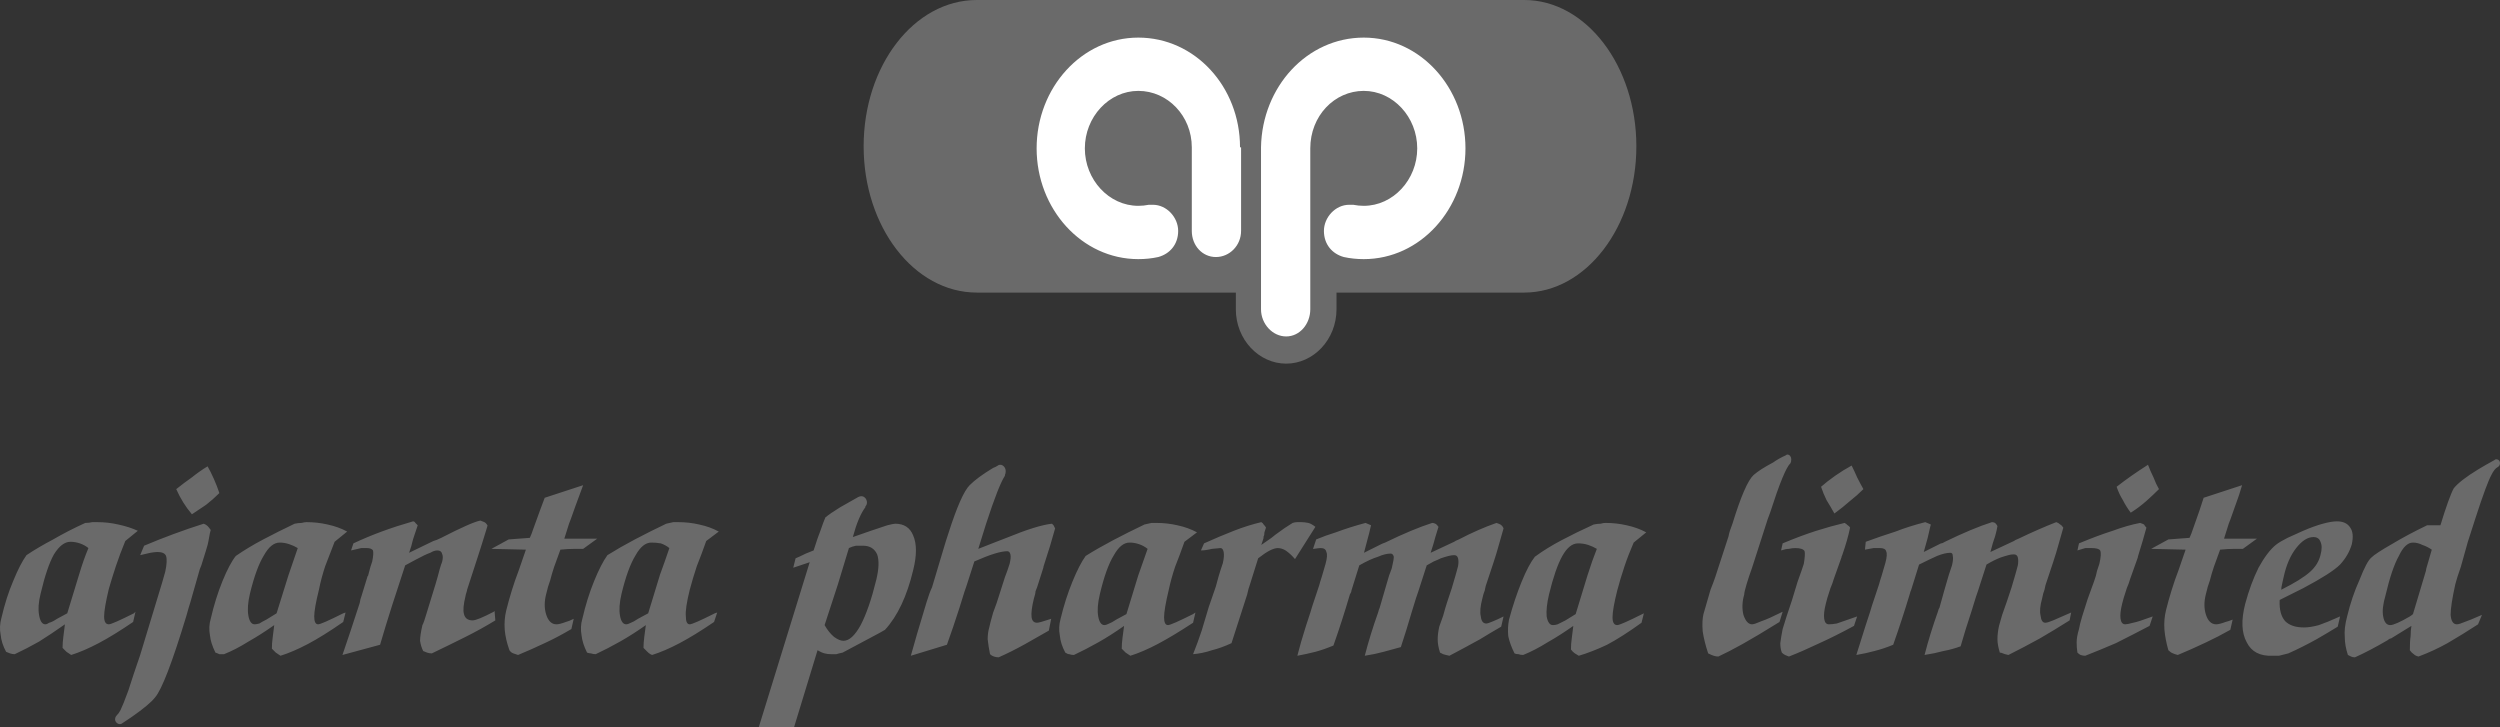 <svg width="220" height="64" viewBox="0 0 220 64" fill="none" xmlns="http://www.w3.org/2000/svg">
<rect x="0" y="0" width="220" height="64" fill="#333333" stroke="none"/>
<path fill-rule="evenodd" clip-rule="evenodd" d="M134.128 25.747H117.612V27.218C117.612 29.885 115.582 32 113.183 32C110.784 32 108.754 29.885 108.754 27.218V25.747H85.965C80.429 25.747 76 19.954 76 12.874C76 5.793 80.429 0 85.965 0H134.128C139.571 0 144 5.793 144 12.874C144 19.954 139.571 25.747 134.128 25.747Z" fill="#787878" fill-opacity="0.8"/>
<path fill-rule="evenodd" clip-rule="evenodd" d="M115.305 27.217C115.305 28.504 114.383 29.607 113.183 29.607C111.984 29.607 110.969 28.504 110.969 27.217V12.964C111.061 7.63 115.028 3.309 120.011 3.309C124.993 3.309 128.961 7.722 128.961 13.056C128.961 18.389 124.993 22.803 120.011 22.803C119.396 22.803 118.811 22.741 118.258 22.619C117.243 22.343 116.505 21.515 116.505 20.32C116.505 19.125 117.52 18.021 118.719 18.021C118.842 18.021 118.965 18.021 119.088 18.021C119.396 18.082 119.703 18.113 120.011 18.113C122.594 18.113 124.716 15.814 124.716 13.056C124.716 10.297 122.594 7.998 120.011 7.998C117.427 7.998 115.305 10.205 115.305 13.056C115.305 17.776 115.305 22.496 115.305 27.217Z" fill="white"/>
<path fill-rule="evenodd" clip-rule="evenodd" d="M104.878 20.32C104.878 21.607 105.801 22.619 107 22.619C108.2 22.619 109.215 21.607 109.215 20.32V12.964H109.122C109.122 7.63 105.155 3.309 100.172 3.309C95.19 3.309 91.223 7.722 91.223 13.056C91.223 18.389 95.19 22.803 100.172 22.803C100.788 22.803 101.372 22.741 101.926 22.619C102.94 22.343 103.679 21.515 103.679 20.32C103.679 19.125 102.664 18.021 101.464 18.021C101.341 18.021 101.218 18.021 101.095 18.021C100.788 18.082 100.48 18.113 100.172 18.113C97.589 18.113 95.467 15.814 95.467 13.056C95.467 10.297 97.589 7.998 100.172 7.998C102.756 7.998 104.878 10.205 104.878 12.964C104.878 17.745 104.878 15.539 104.878 20.32Z" fill="white"/>
<path fill-rule="evenodd" clip-rule="evenodd" d="M104.991 57.568C105.267 56.876 105.52 56.184 105.75 55.493C105.98 54.755 106.187 54.063 106.371 53.418L106.992 51.62C107.176 50.928 107.314 50.444 107.406 50.167C107.498 49.891 107.567 49.683 107.613 49.545C107.705 49.13 107.728 48.807 107.682 48.576C107.636 48.346 107.544 48.23 107.406 48.23C107.314 48.23 107.061 48.254 106.647 48.3C106.279 48.392 105.957 48.438 105.681 48.438L105.957 47.816C106.877 47.401 107.751 47.032 108.579 46.709C109.407 46.386 110.212 46.133 110.993 45.948C111.085 45.994 111.154 46.063 111.2 46.156C111.292 46.248 111.361 46.34 111.407 46.432C111.361 46.571 111.315 46.709 111.269 46.847C111.269 47.032 111.246 47.147 111.2 47.193C111.2 47.331 111.177 47.447 111.131 47.539C111.085 47.677 111.039 47.816 110.993 47.954L111.89 47.331C111.936 47.285 112.051 47.193 112.235 47.055C112.787 46.64 113.293 46.294 113.753 46.017C113.891 45.971 114.029 45.948 114.167 45.948C114.259 45.948 114.374 45.948 114.512 45.948C114.696 45.948 114.903 45.971 115.133 46.017C115.317 46.063 115.524 46.179 115.754 46.363L113.96 49.199C113.684 48.876 113.408 48.623 113.132 48.438C112.902 48.3 112.672 48.23 112.442 48.23C112.258 48.23 112.028 48.3 111.752 48.438C111.476 48.576 111.131 48.807 110.718 49.13L109.959 51.55C109.913 51.643 109.844 51.896 109.752 52.311C109.246 53.879 108.786 55.308 108.372 56.599C107.774 56.876 107.199 57.084 106.647 57.222C106.095 57.406 105.543 57.522 104.991 57.568ZM30.136 57.637C30.595 56.3 31.101 54.778 31.653 53.072C31.699 52.795 31.745 52.611 31.791 52.519L32.343 50.721C32.389 50.674 32.412 50.628 32.412 50.582C32.55 50.029 32.665 49.637 32.757 49.406C32.849 48.945 32.872 48.623 32.826 48.438C32.734 48.3 32.55 48.23 32.274 48.23C32.182 48.23 32.021 48.23 31.791 48.23C31.561 48.277 31.262 48.346 30.894 48.438L31.101 47.816C31.883 47.447 32.711 47.101 33.585 46.778C34.459 46.455 35.379 46.156 36.345 45.879C36.437 45.879 36.506 45.925 36.552 46.017C36.598 46.063 36.667 46.133 36.759 46.225C36.621 46.64 36.483 47.055 36.345 47.47C36.253 47.885 36.138 48.277 36 48.645L38.139 47.608C38.322 47.562 38.552 47.47 38.828 47.331C40.622 46.409 41.772 45.902 42.278 45.81C42.416 45.856 42.531 45.902 42.623 45.948C42.715 45.994 42.807 46.087 42.899 46.225C42.899 46.271 42.876 46.363 42.83 46.501C42.508 47.562 42.255 48.369 42.071 48.922L41.105 51.896C41.105 51.942 41.082 52.035 41.036 52.173C40.99 52.311 40.967 52.404 40.967 52.45C40.783 53.187 40.737 53.718 40.829 54.04C40.921 54.409 41.174 54.594 41.588 54.594C41.864 54.594 42.485 54.34 43.451 53.833L43.52 53.764L43.589 54.594C42.761 55.101 41.887 55.585 40.967 56.046C40.047 56.507 39.058 56.991 38.001 57.499C37.862 57.499 37.724 57.475 37.587 57.429C37.449 57.383 37.334 57.337 37.242 57.291C37.104 57.014 37.012 56.715 36.966 56.392C36.966 56.069 37.035 55.608 37.173 55.009C37.173 55.009 37.196 54.962 37.242 54.87C37.288 54.778 37.38 54.501 37.518 54.04L38.346 51.343C38.483 50.882 38.598 50.467 38.69 50.098C38.782 49.775 38.851 49.568 38.897 49.475C38.989 49.153 38.989 48.899 38.897 48.715C38.851 48.53 38.713 48.438 38.483 48.438C38.3 48.438 38.093 48.507 37.862 48.645C37.587 48.738 37.15 48.945 36.552 49.268L35.655 49.752C35.241 50.997 34.85 52.196 34.482 53.349C34.114 54.501 33.769 55.631 33.447 56.738L30.136 57.637ZM163.358 57.637C163.588 56.899 163.864 56.023 164.186 55.009C164.508 54.04 164.692 53.464 164.738 53.279L165.359 51.412C165.405 51.228 165.474 50.997 165.566 50.721C165.75 50.121 165.865 49.729 165.911 49.545C166.049 49.038 166.072 48.692 165.98 48.507C165.934 48.323 165.75 48.23 165.428 48.23C165.29 48.23 165.106 48.23 164.876 48.23C164.646 48.277 164.393 48.323 164.117 48.369L164.186 47.677C165.06 47.355 165.934 47.055 166.808 46.778C167.635 46.455 168.509 46.179 169.429 45.948L169.912 46.156L169.843 46.432C169.797 46.663 169.728 46.962 169.636 47.331C169.544 47.654 169.429 48.069 169.291 48.576L170.809 47.816C170.901 47.816 171.016 47.77 171.154 47.677C172.764 46.893 174.144 46.317 175.294 45.948C175.386 45.948 175.477 45.971 175.569 46.017C175.661 46.109 175.73 46.202 175.776 46.294C175.73 46.571 175.661 46.87 175.569 47.193C175.432 47.562 175.294 48.023 175.156 48.576L177.225 47.608C177.271 47.562 177.409 47.493 177.639 47.401C178.789 46.847 179.893 46.363 180.951 45.948C181.089 45.994 181.204 46.063 181.296 46.156C181.388 46.202 181.48 46.294 181.572 46.432C181.434 46.893 181.296 47.377 181.158 47.885C181.02 48.392 180.859 48.922 180.675 49.475L180.123 51.135C180.031 51.366 179.962 51.62 179.916 51.896C179.824 52.127 179.755 52.38 179.709 52.657C179.525 53.303 179.479 53.81 179.571 54.179C179.617 54.594 179.755 54.801 179.985 54.801C180.123 54.801 180.353 54.732 180.675 54.594C180.997 54.455 181.526 54.225 182.262 53.902L182.124 54.594C181.25 55.147 180.376 55.677 179.502 56.184C178.582 56.692 177.662 57.176 176.742 57.637C176.512 57.591 176.351 57.545 176.259 57.499C176.167 57.452 176.075 57.429 175.983 57.429C175.845 56.968 175.776 56.576 175.776 56.254C175.776 55.885 175.822 55.493 175.914 55.078C175.96 54.94 176.052 54.617 176.19 54.109C176.374 53.602 176.512 53.21 176.604 52.934L177.018 51.689C177.156 51.228 177.271 50.836 177.363 50.513C177.455 50.144 177.524 49.891 177.57 49.752C177.616 49.475 177.616 49.245 177.57 49.06C177.524 48.876 177.409 48.784 177.225 48.784C177.041 48.784 176.88 48.807 176.742 48.853C176.558 48.899 176.328 48.968 176.052 49.06C175.822 49.153 175.615 49.245 175.432 49.337C175.248 49.429 175.041 49.545 174.811 49.683L174.052 52.035C174.006 52.127 173.822 52.703 173.5 53.764C173.132 54.87 172.81 55.908 172.534 56.876C172.028 57.06 171.522 57.199 171.016 57.291C170.51 57.429 169.958 57.545 169.36 57.637C169.682 56.392 170.073 55.124 170.533 53.833C170.579 53.648 170.625 53.533 170.671 53.487L171.154 51.758C171.246 51.435 171.361 51.043 171.499 50.582C171.637 50.167 171.729 49.891 171.775 49.752C171.867 49.383 171.89 49.107 171.844 48.922C171.844 48.738 171.775 48.645 171.637 48.645C171.315 48.645 170.924 48.738 170.464 48.922C170.05 49.107 169.521 49.36 168.877 49.683L168.187 51.896C168.141 51.989 168.095 52.127 168.049 52.311C167.589 53.833 167.107 55.308 166.601 56.738C166.049 56.968 165.497 57.153 164.945 57.291C164.439 57.429 163.91 57.545 163.358 57.637ZM5.712 54.94C4.931 55.493 4.172 56 3.436 56.461C2.7 56.876 1.987 57.245 1.297 57.568C1.159 57.568 1.021 57.545 0.883 57.499C0.745 57.452 0.63 57.406 0.538 57.36C0.262 56.853 0.101 56.346 0.055 55.839C-0.037 55.377 -0.014 54.893 0.124 54.386C0.4 53.187 0.745 52.104 1.159 51.135C1.573 50.121 1.964 49.36 2.332 48.853C3.022 48.392 3.804 47.931 4.678 47.47C5.552 46.962 6.494 46.478 7.506 46.017C7.736 46.017 7.943 45.994 8.127 45.948C8.265 45.948 8.403 45.948 8.541 45.948C9.185 45.948 9.806 46.017 10.404 46.156C11.048 46.294 11.623 46.478 12.129 46.709L11.025 47.608C10.703 48.392 10.427 49.13 10.197 49.821C9.967 50.513 9.76 51.182 9.576 51.827C9.3 52.98 9.162 53.787 9.162 54.248C9.162 54.709 9.3 54.94 9.576 54.94C9.76 54.94 10.496 54.617 11.784 53.971L11.922 53.833L11.715 54.732C10.565 55.516 9.553 56.138 8.679 56.599C7.805 57.06 7 57.406 6.264 57.637C6.126 57.545 5.988 57.452 5.85 57.36C5.758 57.268 5.644 57.153 5.506 57.014C5.506 56.692 5.529 56.369 5.575 56.046C5.621 55.723 5.667 55.355 5.712 54.94ZM5.919 53.971C6.333 52.634 6.678 51.504 6.954 50.582C7.23 49.66 7.506 48.876 7.782 48.23C7.552 48.046 7.299 47.908 7.023 47.816C6.747 47.723 6.471 47.677 6.195 47.677C5.689 47.677 5.207 48.046 4.747 48.784C4.333 49.522 3.942 50.674 3.574 52.242C3.39 52.98 3.344 53.602 3.436 54.109C3.528 54.663 3.712 54.94 3.988 54.94C4.08 54.94 4.195 54.893 4.333 54.801C4.517 54.755 4.747 54.64 5.023 54.455L5.919 53.971ZM24.133 55.009C23.351 55.562 22.592 56.046 21.857 56.461C21.121 56.922 20.408 57.291 19.718 57.568C19.58 57.568 19.442 57.568 19.304 57.568C19.212 57.522 19.097 57.475 18.959 57.429C18.683 56.876 18.522 56.369 18.476 55.908C18.384 55.401 18.407 54.916 18.545 54.455C18.821 53.257 19.166 52.15 19.58 51.135C19.994 50.121 20.385 49.383 20.753 48.922C21.488 48.415 22.293 47.931 23.167 47.47C24.041 47.009 24.961 46.548 25.927 46.087C26.157 46.04 26.364 46.017 26.548 46.017C26.732 45.971 26.87 45.948 26.962 45.948C27.606 45.948 28.227 46.017 28.825 46.156C29.469 46.294 30.044 46.501 30.549 46.778L29.446 47.677C29.17 48.415 28.894 49.13 28.618 49.821C28.388 50.513 28.204 51.205 28.066 51.896C27.79 53.003 27.652 53.787 27.652 54.248C27.652 54.709 27.767 54.94 27.997 54.94C28.181 54.94 28.917 54.617 30.204 53.971L30.411 53.902L30.204 54.732C29.009 55.562 27.974 56.208 27.1 56.669C26.226 57.13 25.421 57.475 24.685 57.706C24.547 57.614 24.409 57.522 24.271 57.429C24.179 57.337 24.064 57.222 23.926 57.084C23.926 56.761 23.949 56.438 23.995 56.115C24.041 55.746 24.087 55.377 24.133 55.009ZM24.34 53.971C24.754 52.634 25.099 51.527 25.375 50.651C25.697 49.729 25.973 48.922 26.203 48.23C25.973 48.092 25.72 47.977 25.444 47.885C25.168 47.792 24.892 47.746 24.616 47.746C24.11 47.746 23.65 48.115 23.236 48.853C22.776 49.591 22.362 50.721 21.994 52.242C21.811 53.026 21.765 53.672 21.857 54.179C21.948 54.686 22.133 54.94 22.408 54.94C22.5 54.94 22.638 54.916 22.822 54.87C22.96 54.778 23.167 54.663 23.443 54.525L24.34 53.971ZM56.835 55.009C56.053 55.562 55.294 56.046 54.559 56.461C53.822 56.876 53.11 57.245 52.42 57.568C52.282 57.568 52.144 57.545 52.006 57.499C51.914 57.499 51.799 57.475 51.661 57.429C51.385 56.876 51.224 56.369 51.178 55.908C51.086 55.401 51.109 54.916 51.247 54.455C51.523 53.257 51.868 52.15 52.282 51.135C52.696 50.121 53.087 49.36 53.455 48.853C54.191 48.392 54.995 47.931 55.869 47.47C56.743 47.009 57.663 46.548 58.629 46.087C58.859 46.04 59.066 45.994 59.25 45.948C59.434 45.948 59.572 45.948 59.664 45.948C60.308 45.948 60.929 46.017 61.527 46.156C62.17 46.294 62.745 46.501 63.251 46.778L62.148 47.608C61.871 48.392 61.596 49.13 61.32 49.821C61.09 50.513 60.883 51.205 60.699 51.896C60.423 53.003 60.308 53.787 60.354 54.248C60.354 54.709 60.469 54.94 60.699 54.94C60.883 54.94 61.619 54.617 62.906 53.971L63.113 53.902L62.837 54.732C61.688 55.516 60.676 56.138 59.802 56.599C58.928 57.06 58.123 57.406 57.387 57.637C57.249 57.591 57.111 57.499 56.973 57.36C56.881 57.268 56.766 57.153 56.628 57.014C56.628 56.738 56.651 56.415 56.697 56.046C56.743 55.723 56.789 55.377 56.835 55.009ZM57.042 53.971C57.456 52.634 57.801 51.504 58.077 50.582C58.399 49.706 58.675 48.922 58.905 48.23C58.675 48.046 58.422 47.908 58.146 47.816C57.87 47.77 57.594 47.746 57.318 47.746C56.812 47.746 56.352 48.115 55.938 48.853C55.478 49.591 55.064 50.721 54.696 52.242C54.513 53.026 54.467 53.672 54.559 54.179C54.65 54.686 54.834 54.94 55.11 54.94C55.202 54.94 55.34 54.893 55.524 54.801C55.662 54.755 55.869 54.64 56.145 54.455L57.042 53.971ZM50.281 55.355C49.499 55.816 48.763 56.208 48.073 56.53C47.199 56.945 46.371 57.314 45.59 57.637C45.452 57.591 45.314 57.545 45.176 57.499C45.038 57.452 44.923 57.36 44.831 57.222C44.601 56.576 44.463 55.977 44.417 55.424C44.371 54.824 44.417 54.248 44.555 53.694C44.693 53.141 44.854 52.565 45.038 51.965C45.222 51.366 45.429 50.767 45.659 50.167L46.279 48.369L43.244 48.3L44.762 47.47L46.624 47.331C46.716 47.147 46.831 46.847 46.969 46.432C47.383 45.279 47.705 44.404 47.935 43.804L51.316 42.697C51.132 43.205 50.902 43.827 50.626 44.565C50.304 45.487 50.12 45.994 50.074 46.087L49.66 47.401H52.558L51.316 48.3C51.132 48.3 50.879 48.3 50.557 48.3C50.189 48.3 49.775 48.323 49.315 48.369L48.763 49.891C48.625 50.306 48.51 50.697 48.418 51.066C48.28 51.435 48.165 51.827 48.073 52.242C47.889 52.934 47.889 53.556 48.073 54.109C48.257 54.663 48.556 54.94 48.97 54.94C49.154 54.94 49.43 54.87 49.798 54.732C49.982 54.686 50.212 54.594 50.488 54.455L50.281 55.355ZM114.167 57.706C114.351 56.968 114.604 56.092 114.926 55.078C115.248 54.109 115.432 53.533 115.478 53.349L116.099 51.481C116.145 51.297 116.214 51.066 116.306 50.79C116.49 50.19 116.605 49.798 116.651 49.614C116.789 49.107 116.812 48.761 116.72 48.576C116.674 48.346 116.513 48.23 116.237 48.23C116.099 48.23 115.892 48.254 115.616 48.3C115.616 48.3 115.593 48.3 115.547 48.3L115.823 47.47C116.375 47.239 116.95 47.032 117.548 46.847C118.422 46.525 119.295 46.248 120.169 46.017L120.652 46.225L120.583 46.501C120.537 46.732 120.468 47.009 120.376 47.331C120.284 47.7 120.169 48.138 120.031 48.645L121.549 47.885C121.641 47.839 121.756 47.792 121.894 47.746C123.504 46.962 124.884 46.386 126.034 46.017C126.126 46.017 126.218 46.04 126.31 46.087C126.402 46.133 126.494 46.225 126.586 46.363C126.494 46.64 126.402 46.94 126.31 47.262C126.218 47.631 126.08 48.092 125.896 48.645L127.965 47.677C128.011 47.631 128.149 47.562 128.379 47.47C129.529 46.87 130.633 46.386 131.691 46.017C131.829 46.063 131.944 46.109 132.036 46.156C132.174 46.248 132.266 46.363 132.312 46.501C132.174 46.962 132.036 47.447 131.898 47.954C131.76 48.461 131.599 48.991 131.415 49.545L130.863 51.205C130.771 51.435 130.702 51.689 130.656 51.965C130.564 52.196 130.495 52.426 130.449 52.657C130.265 53.349 130.219 53.879 130.311 54.248C130.357 54.663 130.518 54.87 130.794 54.87C130.886 54.87 131.093 54.801 131.415 54.663C131.645 54.571 131.944 54.432 132.312 54.248L132.105 55.147C131.461 55.516 130.84 55.885 130.242 56.254C129.322 56.761 128.425 57.245 127.551 57.706C127.321 57.66 127.137 57.614 126.999 57.568C126.908 57.522 126.816 57.475 126.724 57.429C126.586 57.014 126.517 56.623 126.517 56.254C126.517 55.931 126.563 55.562 126.655 55.147C126.701 55.009 126.816 54.686 126.999 54.179C127.137 53.672 127.252 53.279 127.344 53.003L127.758 51.758C127.896 51.297 128.011 50.905 128.103 50.582C128.195 50.213 128.264 49.96 128.31 49.821C128.356 49.545 128.356 49.314 128.31 49.13C128.264 48.945 128.149 48.853 127.965 48.853C127.827 48.853 127.666 48.876 127.482 48.922C127.298 48.968 127.068 49.038 126.793 49.13C126.609 49.222 126.402 49.314 126.172 49.406C125.988 49.499 125.781 49.614 125.551 49.752L124.792 52.104C124.746 52.196 124.562 52.772 124.24 53.833C123.918 54.94 123.596 55.977 123.274 56.945C122.768 57.084 122.262 57.222 121.756 57.36C121.25 57.499 120.698 57.614 120.1 57.706C120.422 56.461 120.813 55.193 121.273 53.902C121.319 53.718 121.365 53.579 121.411 53.487L121.894 51.827C121.986 51.504 122.101 51.112 122.239 50.651C122.423 50.19 122.515 49.913 122.515 49.821C122.607 49.452 122.653 49.176 122.653 48.991C122.607 48.807 122.515 48.715 122.377 48.715C122.055 48.715 121.687 48.807 121.273 48.991C120.813 49.13 120.261 49.383 119.617 49.752L118.927 51.965C118.927 52.058 118.882 52.173 118.79 52.311C118.33 53.879 117.847 55.377 117.341 56.807C116.789 57.038 116.26 57.222 115.754 57.36C115.202 57.499 114.673 57.614 114.167 57.706ZM196.267 55.424C195.531 55.839 194.818 56.208 194.128 56.53C193.254 56.945 192.426 57.314 191.645 57.637C191.461 57.591 191.323 57.545 191.231 57.499C191.093 57.452 190.955 57.36 190.817 57.222C190.633 56.576 190.518 55.977 190.472 55.424C190.426 54.824 190.472 54.248 190.61 53.694C190.748 53.141 190.909 52.565 191.093 51.965C191.277 51.366 191.484 50.767 191.714 50.167L192.334 48.369L189.299 48.3L190.817 47.47L192.679 47.331C192.771 47.147 192.886 46.847 193.024 46.432C193.438 45.279 193.737 44.404 193.921 43.804L197.302 42.697C197.164 43.205 196.957 43.827 196.681 44.565C196.359 45.487 196.175 45.994 196.129 46.087L195.715 47.401H198.613L197.371 48.3C197.187 48.3 196.934 48.3 196.612 48.3C196.244 48.3 195.83 48.323 195.37 48.369L194.818 49.891C194.68 50.306 194.565 50.697 194.473 51.066C194.335 51.435 194.22 51.827 194.128 52.242C193.944 52.934 193.944 53.556 194.128 54.109C194.312 54.663 194.611 54.94 195.025 54.94C195.209 54.94 195.485 54.87 195.853 54.732C196.037 54.686 196.244 54.617 196.474 54.525L196.267 55.424ZM205.719 55.147C205.121 55.516 204.5 55.885 203.856 56.254C203.028 56.715 202.2 57.13 201.372 57.499C201.004 57.591 200.728 57.66 200.544 57.706C200.36 57.706 200.176 57.706 199.992 57.706C198.889 57.752 198.13 57.36 197.716 56.53C197.256 55.7 197.21 54.571 197.578 53.141C197.9 51.942 198.291 50.882 198.751 49.96C199.257 49.038 199.762 48.369 200.268 47.954C200.498 47.77 200.843 47.562 201.303 47.331C201.717 47.147 202.177 46.94 202.683 46.709C203.327 46.432 203.902 46.225 204.408 46.087C204.914 45.948 205.328 45.879 205.65 45.879C206.202 45.879 206.593 46.063 206.823 46.432C207.053 46.755 207.099 47.239 206.961 47.885C206.777 48.53 206.432 49.13 205.926 49.683C205.42 50.19 204.339 50.882 202.683 51.758L200.613 52.795C200.567 53.625 200.728 54.248 201.096 54.663C201.464 55.032 202.016 55.216 202.752 55.216C203.12 55.216 203.557 55.147 204.063 55.009C204.477 54.87 205.098 54.617 205.926 54.248L205.719 55.147ZM200.751 51.896C201.947 51.297 202.798 50.767 203.304 50.306C203.764 49.891 204.063 49.406 204.201 48.853C204.339 48.346 204.339 47.954 204.201 47.677C204.109 47.401 203.902 47.262 203.58 47.262C203.074 47.262 202.568 47.585 202.062 48.23C201.556 48.876 201.188 49.729 200.958 50.79C200.912 51.02 200.866 51.228 200.82 51.412C200.774 51.596 200.751 51.758 200.751 51.896ZM189.161 55.078C188.103 55.631 187.114 56.138 186.194 56.599C185.228 57.014 184.331 57.383 183.503 57.706C183.366 57.706 183.228 57.683 183.09 57.637C182.998 57.591 182.906 57.522 182.814 57.429C182.768 57.153 182.745 56.853 182.745 56.53C182.745 56.208 182.814 55.816 182.952 55.355C182.998 55.078 183.09 54.709 183.228 54.248C183.366 53.787 183.527 53.279 183.71 52.726L184.262 51.205C184.4 50.836 184.492 50.513 184.538 50.236C184.63 49.96 184.699 49.752 184.745 49.614C184.883 49.014 184.906 48.623 184.814 48.438C184.722 48.3 184.469 48.23 184.055 48.23C183.871 48.23 183.687 48.23 183.503 48.23C183.32 48.277 183.09 48.346 182.814 48.438L182.952 47.816C184.055 47.355 185.044 46.986 185.918 46.709C186.792 46.386 187.597 46.156 188.333 46.017C188.471 46.063 188.586 46.109 188.678 46.156C188.724 46.248 188.793 46.34 188.885 46.432C188.701 47.124 188.471 47.908 188.195 48.784C188.149 48.922 188.126 49.014 188.126 49.06L187.436 50.997C187.39 51.182 187.298 51.435 187.16 51.758C186.93 52.45 186.792 52.911 186.746 53.141C186.608 53.694 186.562 54.133 186.608 54.455C186.654 54.778 186.792 54.94 187.022 54.94C187.16 54.94 187.39 54.893 187.712 54.801C187.988 54.755 188.563 54.571 189.437 54.248L189.161 55.078ZM187.505 45.118C187.229 44.749 186.999 44.38 186.815 44.011C186.585 43.643 186.401 43.251 186.263 42.836C186.677 42.513 187.114 42.19 187.574 41.867C188.034 41.545 188.517 41.222 189.023 40.899C189.161 41.268 189.322 41.637 189.506 42.006C189.644 42.375 189.805 42.721 189.989 43.043C189.667 43.366 189.299 43.712 188.885 44.081C188.471 44.45 188.011 44.795 187.505 45.118ZM163.151 55.078C162.047 55.677 161.035 56.184 160.115 56.599C159.15 57.06 158.253 57.452 157.425 57.775C157.287 57.729 157.172 57.683 157.08 57.637C156.988 57.591 156.896 57.522 156.804 57.429C156.712 57.199 156.666 56.922 156.666 56.599C156.712 56.23 156.781 55.816 156.873 55.355C156.965 55.078 157.08 54.709 157.218 54.248C157.356 53.833 157.517 53.349 157.701 52.795L158.184 51.205C158.322 50.836 158.437 50.513 158.529 50.236C158.621 49.96 158.69 49.752 158.736 49.614C158.828 49.06 158.851 48.692 158.805 48.507C158.713 48.323 158.437 48.23 157.977 48.23C157.793 48.23 157.609 48.254 157.425 48.3C157.241 48.3 157.011 48.346 156.735 48.438L156.873 47.816C157.977 47.355 158.966 46.986 159.839 46.709C160.713 46.432 161.541 46.202 162.323 46.017C162.415 46.063 162.507 46.133 162.599 46.225C162.691 46.271 162.76 46.34 162.806 46.432C162.668 47.124 162.438 47.931 162.116 48.853C162.07 48.945 162.047 49.014 162.047 49.06L161.357 50.997C161.311 51.182 161.219 51.435 161.081 51.758C160.851 52.45 160.713 52.911 160.667 53.141C160.529 53.694 160.483 54.133 160.529 54.455C160.575 54.778 160.713 54.94 160.943 54.94C161.127 54.94 161.357 54.916 161.633 54.87C161.909 54.778 162.507 54.571 163.427 54.248L163.151 55.078ZM161.426 45.187C161.196 44.772 160.966 44.38 160.736 44.011C160.552 43.643 160.391 43.251 160.253 42.836C160.621 42.513 161.035 42.19 161.495 41.867C161.955 41.545 162.438 41.245 162.944 40.968C163.128 41.337 163.289 41.683 163.427 42.006C163.611 42.375 163.795 42.721 163.979 43.043C163.611 43.412 163.22 43.758 162.806 44.081C162.392 44.45 161.932 44.818 161.426 45.187ZM138.452 55.078C137.67 55.631 136.911 56.115 136.175 56.53C135.439 56.991 134.727 57.36 134.037 57.637C133.899 57.637 133.761 57.614 133.623 57.568C133.485 57.568 133.37 57.545 133.278 57.499C133.002 56.945 132.818 56.438 132.726 55.977C132.68 55.47 132.703 54.986 132.795 54.525C133.117 53.326 133.485 52.219 133.899 51.205C134.313 50.19 134.704 49.452 135.072 48.991C135.761 48.484 136.543 48 137.417 47.539C138.291 47.078 139.234 46.617 140.246 46.156C140.476 46.109 140.683 46.087 140.867 46.087C141.005 46.04 141.143 46.017 141.281 46.017C141.925 46.017 142.546 46.087 143.143 46.225C143.787 46.363 144.362 46.571 144.868 46.847L143.764 47.746C143.442 48.484 143.166 49.199 142.937 49.891C142.707 50.582 142.5 51.274 142.316 51.965C142.04 53.072 141.902 53.856 141.902 54.317C141.902 54.778 142.04 55.009 142.316 55.009C142.5 55.009 143.235 54.686 144.523 54.04L144.661 53.971L144.454 54.801C143.304 55.631 142.293 56.277 141.419 56.738C140.545 57.153 139.717 57.475 138.935 57.706C138.843 57.66 138.728 57.591 138.59 57.499C138.452 57.406 138.337 57.291 138.245 57.153C138.245 56.83 138.268 56.507 138.314 56.184C138.36 55.816 138.406 55.447 138.452 55.078ZM138.659 54.04C139.073 52.703 139.418 51.574 139.694 50.651C139.97 49.775 140.246 48.991 140.522 48.3C140.292 48.161 140.039 48.046 139.763 47.954C139.487 47.862 139.188 47.816 138.866 47.816C138.36 47.816 137.9 48.184 137.486 48.922C137.072 49.66 136.681 50.79 136.313 52.311C136.129 53.095 136.06 53.741 136.106 54.248C136.198 54.755 136.382 55.009 136.658 55.009C136.796 55.009 136.934 54.986 137.072 54.94C137.256 54.847 137.486 54.732 137.762 54.594L138.659 54.04ZM98.92 55.078C98.138 55.631 97.379 56.115 96.643 56.53C95.907 56.945 95.194 57.314 94.504 57.637C94.367 57.637 94.228 57.614 94.091 57.568C93.999 57.568 93.884 57.522 93.746 57.429C93.47 56.922 93.309 56.415 93.263 55.908C93.171 55.447 93.194 54.962 93.332 54.455C93.608 53.303 93.953 52.219 94.367 51.205C94.781 50.19 95.171 49.429 95.539 48.922C96.275 48.461 97.08 48 97.954 47.539C98.828 47.078 99.748 46.617 100.714 46.156C100.944 46.109 101.151 46.063 101.335 46.017C101.519 46.017 101.657 46.017 101.749 46.017C102.393 46.017 103.013 46.087 103.611 46.225C104.255 46.363 104.83 46.571 105.336 46.847L104.232 47.677C103.956 48.461 103.68 49.199 103.404 49.891C103.174 50.582 102.99 51.251 102.852 51.896C102.577 53.049 102.439 53.856 102.439 54.317C102.439 54.778 102.554 55.009 102.783 55.009C102.967 55.009 103.703 54.686 104.991 54.04L105.198 53.902L104.991 54.801C103.795 55.585 102.76 56.208 101.887 56.669C101.013 57.13 100.208 57.475 99.472 57.706C99.334 57.614 99.196 57.522 99.058 57.429C98.966 57.337 98.851 57.222 98.713 57.084C98.713 56.807 98.736 56.484 98.782 56.115C98.828 55.792 98.874 55.447 98.92 55.078ZM99.127 54.04C99.541 52.703 99.886 51.574 100.162 50.651C100.484 49.729 100.76 48.945 100.99 48.3C100.76 48.115 100.507 47.977 100.231 47.885C99.955 47.792 99.679 47.746 99.403 47.746C98.897 47.746 98.437 48.115 98.023 48.853C97.563 49.591 97.149 50.743 96.781 52.311C96.597 53.095 96.551 53.741 96.643 54.248C96.735 54.755 96.919 55.009 97.195 55.009C97.287 55.009 97.425 54.962 97.609 54.87C97.747 54.824 97.954 54.709 98.23 54.525L99.127 54.04ZM66.77 64L71.254 49.475L69.806 49.96L70.013 49.13C70.243 49.038 70.541 48.899 70.909 48.715C71.277 48.576 71.507 48.484 71.599 48.438C71.829 47.7 72.036 47.101 72.22 46.64C72.358 46.225 72.496 45.856 72.634 45.533C72.91 45.303 73.347 45.003 73.945 44.634C74.267 44.45 74.796 44.15 75.532 43.735C75.624 43.689 75.716 43.666 75.808 43.666C76.084 43.666 76.291 43.942 76.291 44.219C76.291 44.357 76.245 44.473 76.153 44.565C76.153 44.611 76.153 44.634 76.153 44.634C75.739 45.187 75.371 46.063 75.049 47.262L76.636 46.709C77.188 46.525 77.671 46.363 78.085 46.225C78.453 46.133 78.683 46.087 78.775 46.087C79.556 46.087 80.085 46.432 80.361 47.124C80.683 47.862 80.683 48.876 80.361 50.167C80.085 51.32 79.74 52.334 79.326 53.21C78.912 54.087 78.43 54.824 77.878 55.424L77.395 55.7C75.923 56.484 74.842 57.06 74.152 57.429C73.922 57.475 73.738 57.522 73.6 57.568C73.416 57.568 73.255 57.568 73.117 57.568C72.933 57.568 72.749 57.545 72.565 57.499C72.381 57.452 72.174 57.36 71.944 57.222L69.875 64H66.77ZM72.565 55.009C72.795 55.424 73.071 55.77 73.393 56.046C73.715 56.277 73.991 56.392 74.221 56.392C74.727 56.392 75.233 55.931 75.739 55.009C76.245 54.04 76.705 52.703 77.119 50.997C77.349 50.029 77.372 49.291 77.188 48.784C76.958 48.277 76.544 48.023 75.946 48.023C75.716 48.023 75.509 48.023 75.325 48.023C75.095 48.069 74.888 48.138 74.704 48.23C74.52 48.83 74.198 49.891 73.738 51.412C73.232 52.98 72.841 54.179 72.565 55.009ZM80.154 57.706C80.43 56.692 80.89 55.124 81.534 53.003C81.718 52.404 81.879 51.965 82.017 51.689L83.052 48.23C83.144 47.908 83.282 47.47 83.466 46.916C84.202 44.611 84.823 43.205 85.329 42.697C85.789 42.236 86.478 41.729 87.398 41.176C87.536 41.13 87.674 41.06 87.812 40.968C87.858 40.922 87.927 40.899 88.019 40.899C88.295 40.899 88.502 41.176 88.502 41.452C88.502 41.591 88.479 41.706 88.433 41.798C88.433 41.798 88.433 41.821 88.433 41.867C88.065 42.421 87.513 43.827 86.778 46.087L86.088 48.3L87.674 47.677C87.904 47.585 88.203 47.47 88.571 47.331C90.365 46.594 91.699 46.179 92.573 46.087C92.619 46.133 92.665 46.179 92.711 46.225C92.757 46.317 92.803 46.409 92.849 46.501C92.573 47.516 92.251 48.576 91.883 49.683C91.837 49.821 91.814 49.913 91.814 49.96L91.262 51.689C91.216 51.781 91.17 51.896 91.124 52.035C91.124 52.173 91.078 52.38 90.986 52.657C90.802 53.395 90.733 53.948 90.779 54.317C90.825 54.64 90.986 54.801 91.262 54.801C91.4 54.801 91.814 54.686 92.504 54.455L92.297 55.493C91.469 55.954 90.779 56.346 90.227 56.669C89.399 57.13 88.617 57.522 87.881 57.844C87.743 57.844 87.605 57.821 87.467 57.775C87.329 57.729 87.214 57.66 87.122 57.568C87.03 57.107 86.961 56.669 86.915 56.254C86.915 55.885 86.961 55.539 87.053 55.216C87.099 54.986 87.214 54.548 87.398 53.902C87.628 53.303 87.789 52.842 87.881 52.519L88.433 50.79C88.479 50.651 88.548 50.467 88.64 50.236C88.732 49.96 88.801 49.752 88.847 49.614C88.939 49.245 88.962 48.968 88.916 48.784C88.87 48.599 88.778 48.507 88.64 48.507C88.364 48.507 87.996 48.576 87.536 48.715C87.076 48.853 86.478 49.084 85.743 49.406L85.053 51.55C85.007 51.643 84.8 52.288 84.432 53.487C84.064 54.64 83.696 55.723 83.328 56.738L80.154 57.706ZM156.597 54.732C155.263 55.562 154.182 56.208 153.354 56.669C152.526 57.13 151.813 57.499 151.215 57.775C151.078 57.775 150.94 57.752 150.802 57.706C150.664 57.66 150.503 57.591 150.319 57.499C150.089 56.807 149.928 56.161 149.836 55.562C149.79 54.916 149.813 54.409 149.905 54.04C149.951 53.856 150.158 53.141 150.526 51.896C150.71 51.435 150.848 51.066 150.94 50.79L152.112 47.193C152.158 46.916 152.273 46.548 152.457 46.087C153.193 43.689 153.814 42.259 154.32 41.798C154.688 41.475 155.263 41.107 156.045 40.692C156.367 40.461 156.735 40.254 157.149 40.069C157.195 40.023 157.241 40 157.287 40C157.494 40 157.632 40.208 157.632 40.415C157.632 40.553 157.609 40.669 157.563 40.761C157.195 41.084 156.597 42.536 155.769 45.118C155.677 45.349 155.608 45.533 155.562 45.672L154.182 49.96C153.998 50.467 153.837 50.951 153.699 51.412C153.561 51.873 153.492 52.173 153.492 52.311C153.308 52.957 153.285 53.556 153.423 54.109C153.607 54.663 153.86 54.94 154.182 54.94C154.32 54.94 154.596 54.847 155.01 54.663C155.424 54.525 156.045 54.248 156.873 53.833L156.597 54.732ZM212.204 55.078L210.41 56.184C210.318 56.184 210.226 56.23 210.134 56.323C209.03 56.968 208.064 57.475 207.237 57.844C207.099 57.844 206.984 57.821 206.892 57.775C206.8 57.729 206.708 57.683 206.616 57.637C206.432 57.084 206.34 56.553 206.34 56.046C206.294 55.539 206.363 54.94 206.547 54.248C206.823 53.095 207.191 52.011 207.651 50.997C208.064 49.937 208.409 49.291 208.685 49.06C208.915 48.83 209.513 48.438 210.479 47.885C211.399 47.331 212.434 46.778 213.584 46.225C213.676 46.225 213.791 46.225 213.929 46.225C214.113 46.225 214.228 46.225 214.274 46.225C214.274 46.225 214.297 46.225 214.343 46.225C214.481 46.225 214.619 46.225 214.757 46.225C215.263 44.565 215.654 43.481 215.929 42.974C216.297 42.513 217.01 41.96 218.068 41.314C218.528 41.038 219.011 40.761 219.517 40.484C219.563 40.438 219.609 40.415 219.655 40.415C219.862 40.415 220 40.553 220 40.761C220 40.899 219.931 41.038 219.793 41.107C219.609 41.199 219.425 41.429 219.241 41.798C218.965 42.306 218.505 43.55 217.861 45.533L217.171 47.677C216.941 48.507 216.734 49.245 216.55 49.891C216.32 50.536 216.159 51.043 216.067 51.412C215.792 52.657 215.654 53.556 215.654 54.109C215.7 54.663 215.884 54.94 216.205 54.94C216.343 54.94 216.573 54.87 216.895 54.732C217.171 54.64 217.677 54.432 218.413 54.109L218.068 54.94C217.148 55.539 216.251 56.092 215.378 56.599C214.55 57.06 213.699 57.452 212.825 57.775C212.641 57.729 212.503 57.66 212.411 57.568C212.273 57.475 212.158 57.36 212.066 57.222C212.066 56.669 212.089 56.254 212.135 55.977C212.135 55.654 212.158 55.355 212.204 55.078ZM213.998 48.369C213.722 48.184 213.446 48.046 213.17 47.954C212.894 47.816 212.618 47.746 212.342 47.746C211.882 47.746 211.468 48.138 211.1 48.922C210.686 49.66 210.295 50.813 209.927 52.38C209.697 53.164 209.628 53.787 209.72 54.248C209.812 54.755 210.019 55.009 210.341 55.009C210.617 55.009 211.192 54.755 212.066 54.248C212.204 54.156 212.296 54.087 212.342 54.04C212.664 52.98 213.009 51.827 213.377 50.582C213.469 50.306 213.515 50.121 213.515 50.029L213.998 48.369ZM16.889 45.257C16.613 44.934 16.36 44.588 16.13 44.219C15.9 43.85 15.693 43.458 15.509 43.043C15.969 42.674 16.429 42.328 16.889 42.006C17.349 41.637 17.809 41.314 18.269 41.038C18.453 41.36 18.637 41.729 18.821 42.144C19.005 42.559 19.166 42.974 19.304 43.389C18.936 43.758 18.545 44.104 18.131 44.426C17.717 44.703 17.303 44.98 16.889 45.257ZM10.749 63.654C10.703 63.7 10.634 63.723 10.542 63.723C10.335 63.723 10.128 63.516 10.128 63.308C10.128 63.17 10.174 63.055 10.266 62.962C10.404 62.824 10.519 62.663 10.611 62.478C10.749 62.202 10.979 61.625 11.301 60.749C11.577 59.873 11.922 58.836 12.336 57.637L13.784 52.865C13.969 52.265 14.13 51.735 14.267 51.274C14.405 50.813 14.497 50.49 14.543 50.306C14.681 49.66 14.704 49.199 14.612 48.922C14.52 48.692 14.267 48.576 13.854 48.576C13.716 48.576 13.508 48.599 13.233 48.645C13.003 48.692 12.704 48.761 12.336 48.853L12.681 48.023C13.555 47.654 14.428 47.308 15.302 46.986C16.176 46.663 17.05 46.363 17.924 46.087C18.062 46.133 18.177 46.202 18.269 46.294C18.361 46.386 18.453 46.501 18.545 46.64C18.499 46.778 18.453 46.986 18.407 47.262C18.361 47.539 18.315 47.77 18.269 47.954C18.223 48.138 18.039 48.738 17.717 49.752L17.579 50.098L16.751 53.003C16.659 53.279 16.544 53.672 16.406 54.179C15.164 58.282 14.244 60.68 13.646 61.372C13.325 61.787 12.635 62.363 11.577 63.101C11.301 63.285 11.025 63.47 10.749 63.654Z" fill="#787878" fill-opacity="0.8"/>
</svg>
